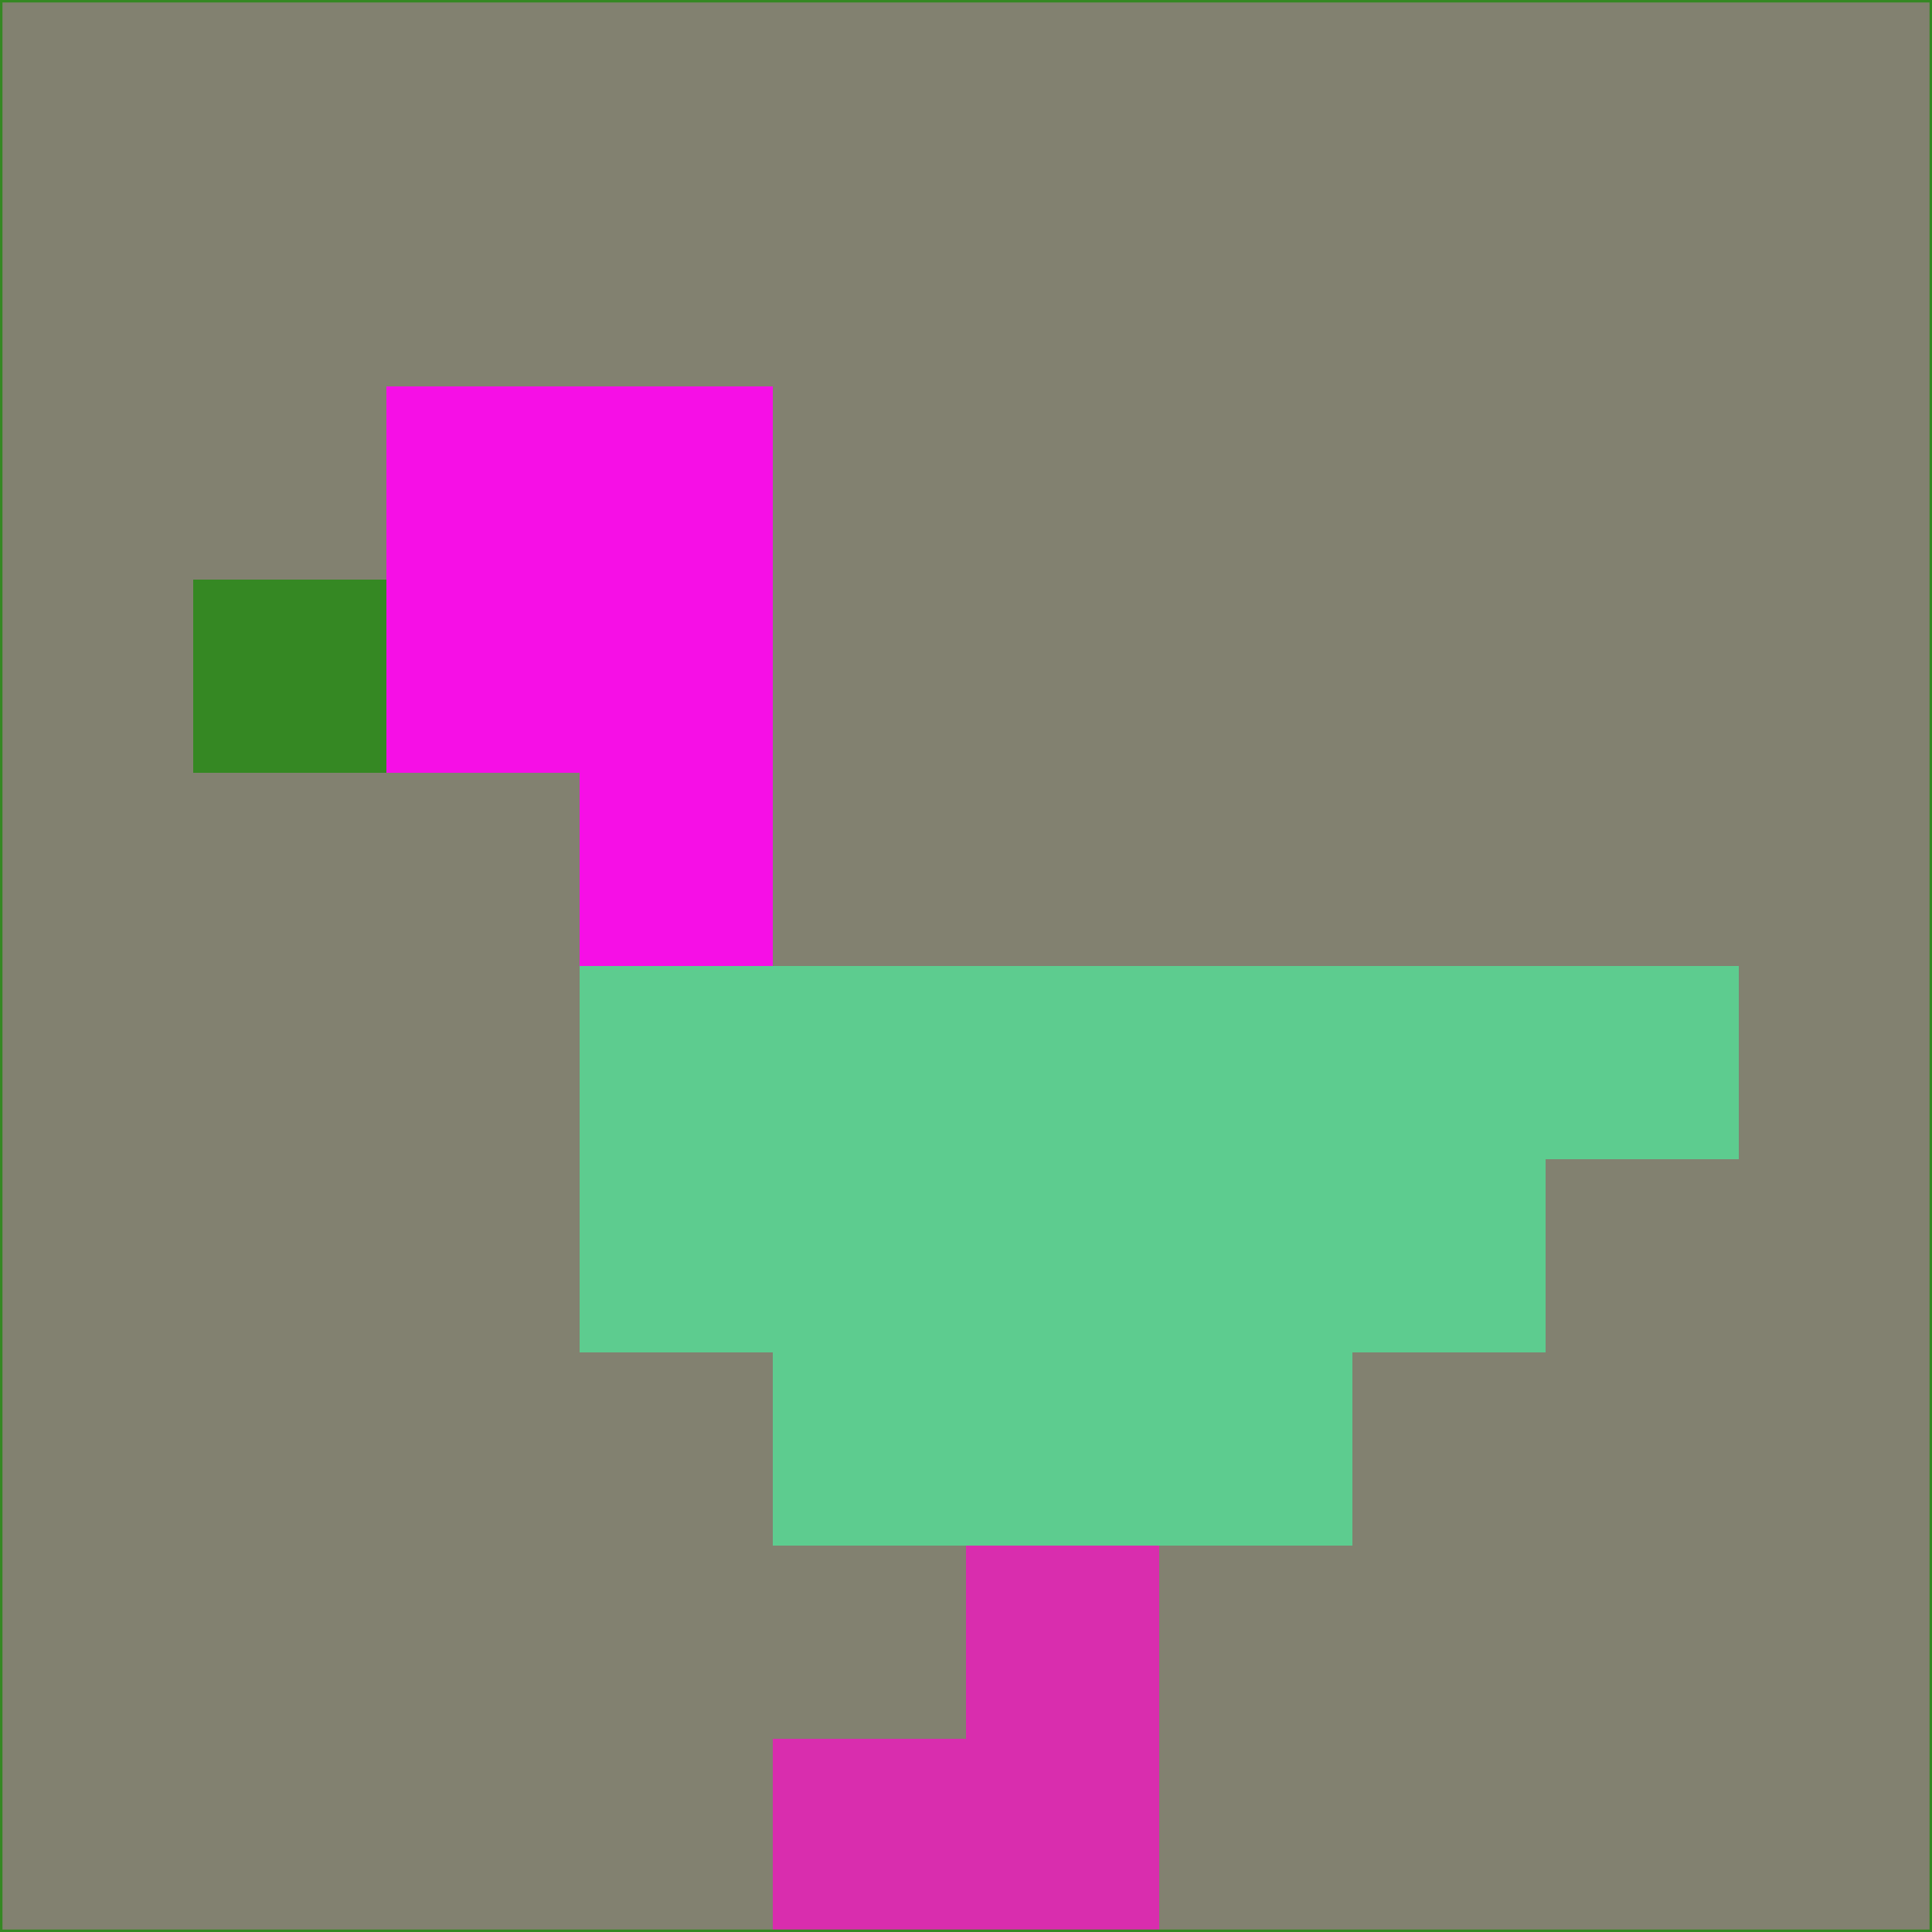 <svg xmlns="http://www.w3.org/2000/svg" version="1.1" width="785" height="785">
  <title>'goose-pfp-694263' by Dmitri Cherniak (Cyberpunk Edition)</title>
  <desc>
    seed=931741
    backgroundColor=#828170
    padding=20
    innerPadding=0
    timeout=500
    dimension=1
    border=false
    Save=function(){return n.handleSave()}
    frame=12

    Rendered at 2024-09-15T22:37:01.102Z
    Generated in 1ms
    Modified for Cyberpunk theme with new color scheme
  </desc>
  <defs/>
  <rect width="100%" height="100%" fill="#828170"/>
  <g>
    <g id="0-0">
      <rect x="0" y="0" height="785" width="785" fill="#828170"/>
      <g>
        <!-- Neon blue -->
        <rect id="0-0-2-2-2-2" x="157" y="157" width="157" height="157" fill="#f60fe6"/>
        <rect id="0-0-3-2-1-4" x="235.5" y="157" width="78.5" height="314" fill="#f60fe6"/>
        <!-- Electric purple -->
        <rect id="0-0-4-5-5-1" x="314" y="392.5" width="392.5" height="78.5" fill="#5dcc8f"/>
        <rect id="0-0-3-5-5-2" x="235.5" y="392.5" width="392.5" height="157" fill="#5dcc8f"/>
        <rect id="0-0-4-5-3-3" x="314" y="392.5" width="235.5" height="235.5" fill="#5dcc8f"/>
        <!-- Neon pink -->
        <rect id="0-0-1-3-1-1" x="78.5" y="235.5" width="78.5" height="78.5" fill="#358823"/>
        <!-- Cyber yellow -->
        <rect id="0-0-5-8-1-2" x="392.5" y="628" width="78.5" height="157" fill="#d92dae"/>
        <rect id="0-0-4-9-2-1" x="314" y="706.5" width="157" height="78.5" fill="#d92dae"/>
      </g>
      <rect x="0" y="0" stroke="#358823" stroke-width="2" height="785" width="785" fill="none"/>
    </g>
  </g>
  <script xmlns=""/>
</svg>